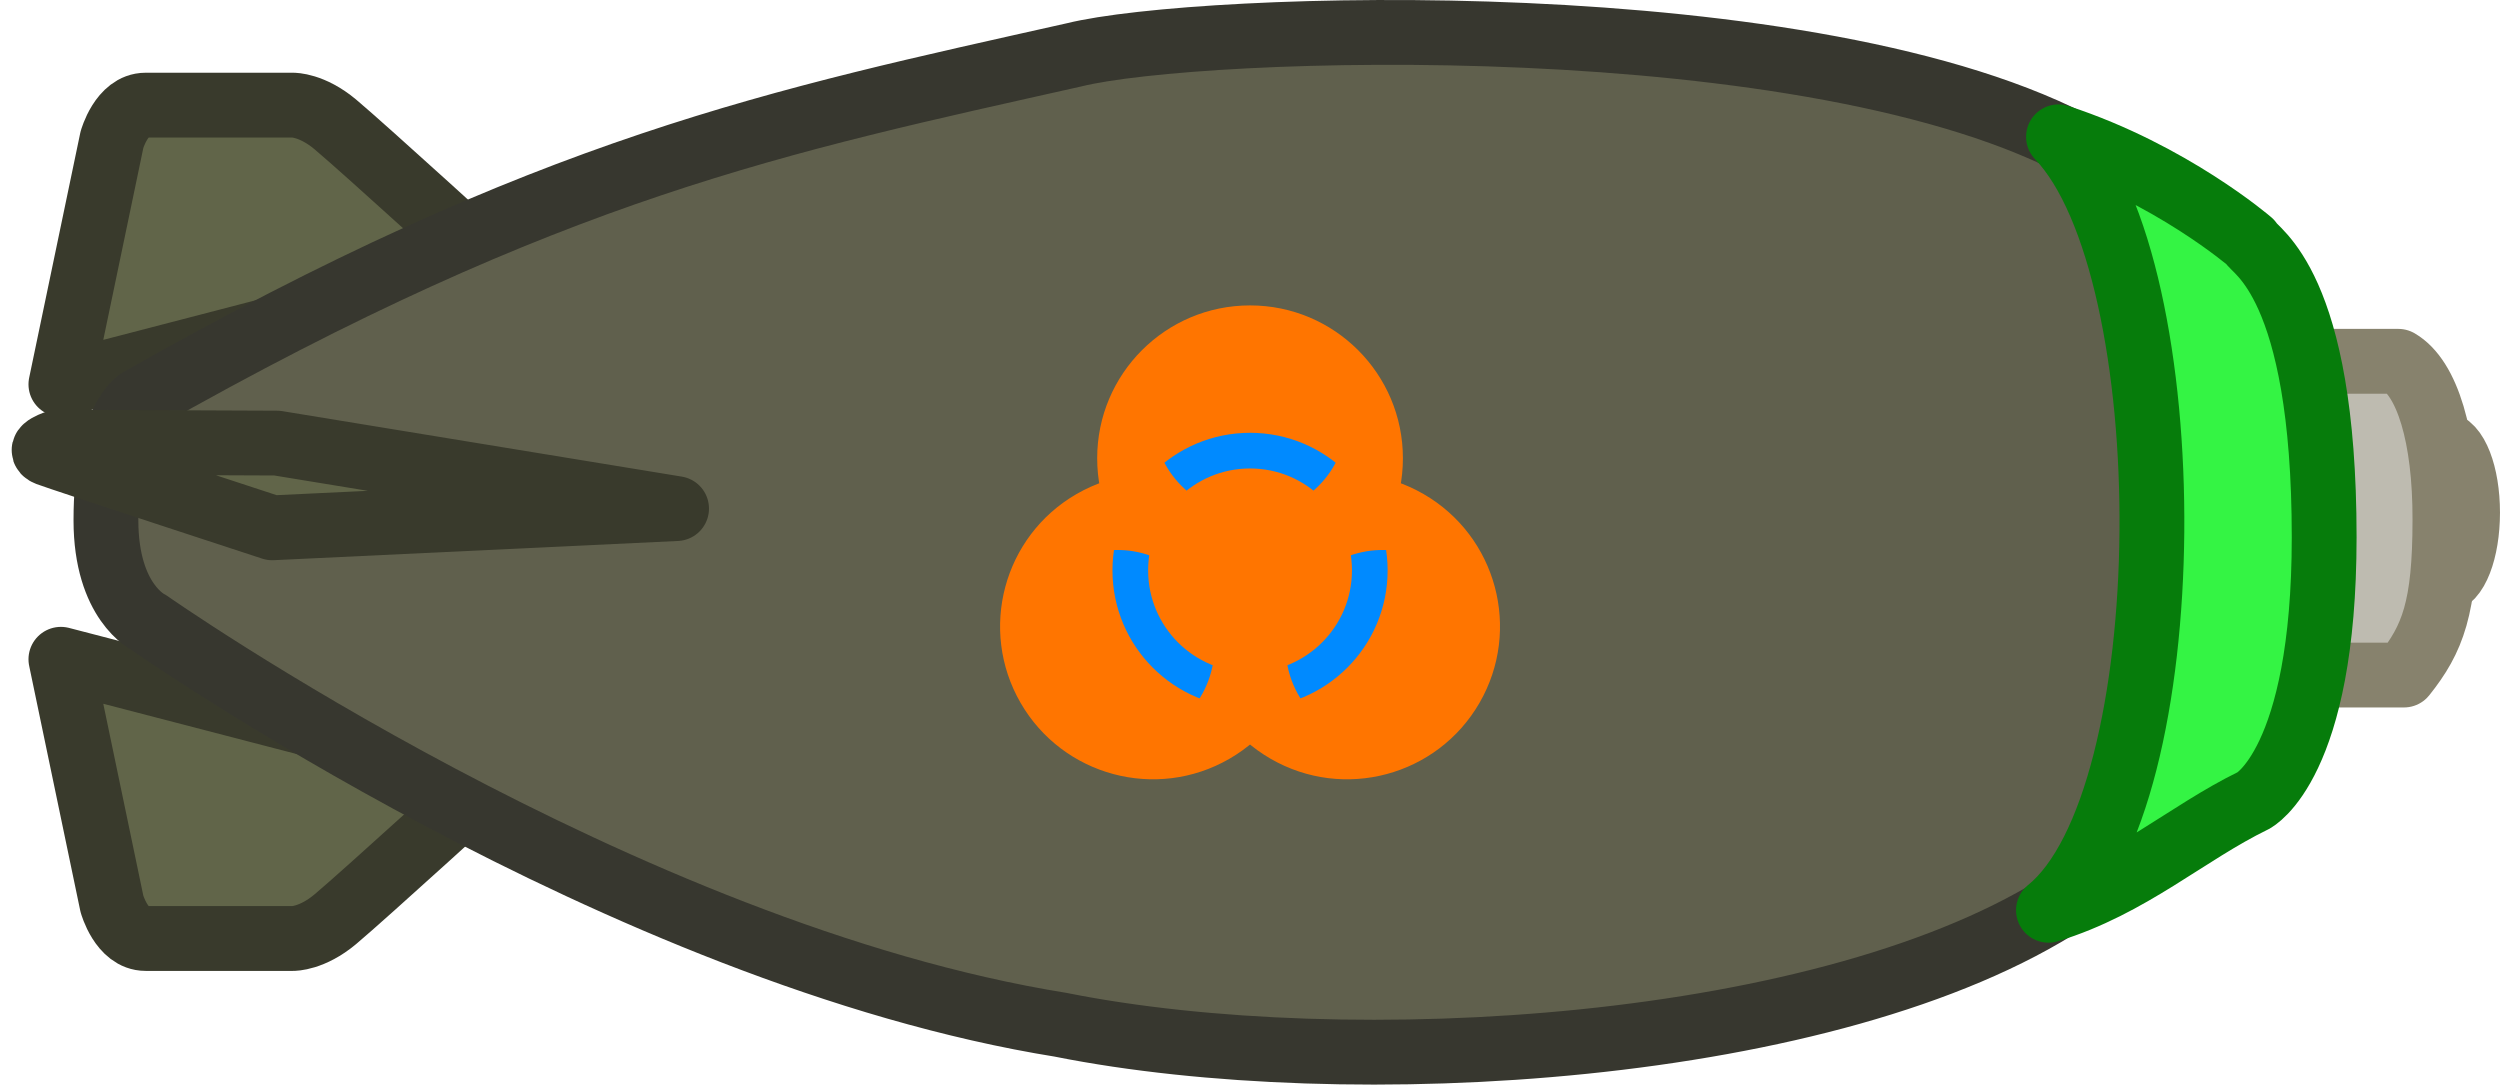 <?xml version="1.0" encoding="UTF-8" standalone="no"?>
<!-- Created with Inkscape (http://www.inkscape.org/) -->

<svg
   width="81.657mm"
   height="35.428mm"
   viewBox="0 0 81.657 35.428"
   version="1.1"
   id="svg1"
   xml:space="preserve"
   sodipodi:docname="proj_tactical_nuke.svg"
   inkscape:version="1.4 (86a8ad7, 2024-10-11)"
   xmlns:inkscape="http://www.inkscape.org/namespaces/inkscape"
   xmlns:sodipodi="http://sodipodi.sourceforge.net/DTD/sodipodi-0.dtd"
   xmlns="http://www.w3.org/2000/svg"
   xmlns:svg="http://www.w3.org/2000/svg"><sodipodi:namedview
     id="namedview1"
     pagecolor="#ffffff"
     bordercolor="#000000"
     borderopacity="0.25"
     inkscape:showpageshadow="2"
     inkscape:pageopacity="0.0"
     inkscape:pagecheckerboard="0"
     inkscape:deskcolor="#d1d1d1"
     inkscape:document-units="mm"
     inkscape:zoom="2"
     inkscape:cx="141.5"
     inkscape:cy="118.75"
     inkscape:window-width="1920"
     inkscape:window-height="1009"
     inkscape:window-x="-8"
     inkscape:window-y="-8"
     inkscape:window-maximized="1"
     inkscape:current-layer="layer1"
     showgrid="false" /><defs
     id="defs1"><mask
       id="a"
       width="60"
       height="60"
       x="-30"
       y="-30"
       maskUnits="userSpaceOnUse"><path
         fill="#ffffff"
         d="M -27,-27 H 27 V 27 H -27 Z"
         id="path907" /><path
         d="m 2,-23 v -4 h -4 v 4 m 1.5,17 v 4 h 1 v -4"
         id="path909" /><circle
         cy="-15"
         r="10.5"
         id="circle911"
         cx="0" /><g
         transform="rotate(120)"
         id="g917"><path
           d="m 2,-23 v -4 h -4 v 4 m 1.5,17 v 4 h 1 v -4"
           id="path913" /><circle
           cy="-15"
           r="10.5"
           id="circle915"
           cx="0" /></g><g
         transform="rotate(-120)"
         id="g923"><path
           d="m 2,-23 v -4 h -4 v 4 m 1.5,17 v 4 h 1 v -4"
           id="path919" /><circle
           cy="-15"
           r="10.5"
           id="circle921"
           cx="0" /></g><circle
         r="3"
         id="circle925"
         cx="0"
         cy="0" /></mask><clipPath
       id="b"><circle
         cy="-15"
         r="9.5"
         id="circle900"
         cx="0" /><circle
         cy="-15"
         r="9.5"
         transform="rotate(120)"
         id="circle902"
         cx="0" /><circle
         cy="-15"
         r="9.5"
         transform="rotate(-120)"
         id="circle904"
         cx="0" /></clipPath></defs><g
     inkscape:label="Layer 1"
     inkscape:groupmode="layer"
     id="layer1"
     transform="translate(30.356,-30.356)"><ellipse
       style="opacity:1;fill:#bebbb0;fill-opacity:1;stroke:#87826d;stroke-width:2.117;stroke-linecap:round;stroke-linejoin:round;stroke-miterlimit:5;stroke-dasharray:none;stroke-opacity:1"
       id="ellipse45"
       cx="49.365"
       cy="47.097"
       rx="0.877"
       ry="2.261" /><path
       style="fill:#616549;fill-opacity:1;stroke:#393a2c;stroke-width:2.117;stroke-linecap:round;stroke-linejoin:round;stroke-miterlimit:5;stroke-dasharray:none;stroke-opacity:1"
       d="m -28.367,42.91 1.667,-7.988 c 0,0 0.314,-1.132 1.101,-1.132 h 4.811 c 0,0 0.619,-0.012 1.384,0.629 0.975,0.818 5.315,4.78 5.315,4.78 z"
       id="path45"
       sodipodi:nodetypes="ccscscc" /><path
       style="fill:#616549;fill-opacity:1;stroke:#393a2c;stroke-width:2.117;stroke-linecap:round;stroke-linejoin:round;stroke-miterlimit:5;stroke-dasharray:none;stroke-opacity:1"
       d="m -28.367,51.89 1.667,7.988 c 0,0 0.314,1.132 1.101,1.132 h 4.811 c 0,0 0.619,0.012 1.384,-0.629 0.975,-0.818 5.315,-4.78 5.315,-4.78 z"
       id="path1"
       sodipodi:nodetypes="ccscscc" /><path
       style="fill:#60604d;fill-opacity:1;stroke:#37372f;stroke-width:2.117;stroke-linecap:round;stroke-linejoin:round;stroke-miterlimit:5;stroke-dasharray:none;stroke-opacity:1"
       d="m 4.315,63.833 c 9.341,1.859 25.176,0.949 32.854,-4.075 8.088,-8.712 5.618,-16.697 0.573,-24.504 -8.758,-4.836 -28.99,-4.108 -33.018,-3.106 -9.596,2.154 -17.065,3.639 -30.538,11.288 0,0 -1.082,0.622 -1.082,3.912 0,2.685 1.397,3.34 1.397,3.34 0,0 15.462,10.845 29.815,13.144 z"
       id="path47"
       sodipodi:nodetypes="cccccscc" /><path
       style="fill:#616549;fill-opacity:1;stroke:#393a2c;stroke-width:2.117;stroke-linecap:round;stroke-linejoin:round;stroke-miterlimit:5;stroke-dasharray:none;stroke-opacity:1"
       d="m -28.478,44.798 c 0,0 -0.723,0.22 -0.314,0.377 0.409,0.157 7.327,2.421 7.327,2.421 L -8.257,46.968 -21.308,44.829 Z"
       id="path48" /><path
       id="path49"
       style="opacity:1;fill:#bebbb0;stroke:#87826d;stroke-width:2.117;stroke-linecap:round;stroke-linejoin:round;stroke-miterlimit:5;stroke-dasharray:none;stroke-opacity:1"
       d="m 45.194,42.157 h 2.786 c 0.938,0.547 1.529,2.437 1.522,5.177 0,2.88 -0.396,3.889 -1.338,5.071 H 45.194 Z"
       sodipodi:nodetypes="cccccc" /><path
       style="fill:#34f444;fill-opacity:1;stroke:#067c0b;stroke-width:2.117;stroke-linecap:round;stroke-linejoin:round;stroke-miterlimit:6;stroke-dasharray:none;stroke-opacity:1"
       d="m 36.553,60.088 c 2.676,-0.819 4.499,-2.514 6.698,-3.586 0,0 2.307,-1.188 2.307,-8.6 0,-8.339 -2.307,-9.344 -2.415,-9.645 0,0 -2.585,-2.229 -6.263,-3.432 4.14,4.318 4.104,21.685 -0.328,25.262 z"
       id="path50"
       sodipodi:nodetypes="ccsccc" /><g
       id="g2312"
       transform="matrix(0.34,0,0,0.34,9.114,47.391)"><g
         mask="url(#a)"
         id="g936"
         style="fill:#ff7500;fill-opacity:1;stroke:none;stroke-opacity:1"
         transform="matrix(0.979,0,0,0.979,4,4.691)"><circle
           cy="-11"
           r="15"
           id="circle930"
           style="fill:#ff7500;fill-opacity:1;stroke:none;stroke-opacity:1"
           cx="0" /><circle
           cy="-11"
           r="15"
           transform="rotate(120)"
           id="circle932"
           style="fill:#ff7500;fill-opacity:1;stroke:none;stroke-opacity:1"
           cx="0" /><circle
           cy="-11"
           r="15"
           transform="rotate(-120)"
           id="circle934"
           style="fill:#ff7500;fill-opacity:1;stroke:none;stroke-opacity:1"
           cx="0" /></g><circle
         r="11.75"
         fill="none"
         stroke="#000"
         stroke-width="3.5"
         clip-path="url(#b)"
         id="circle938"
         style="stroke:#008aff;stroke-opacity:1"
         cx="0"
         cy="0"
         transform="matrix(0.979,0,0,0.979,4,4.691)" /></g></g></svg>
